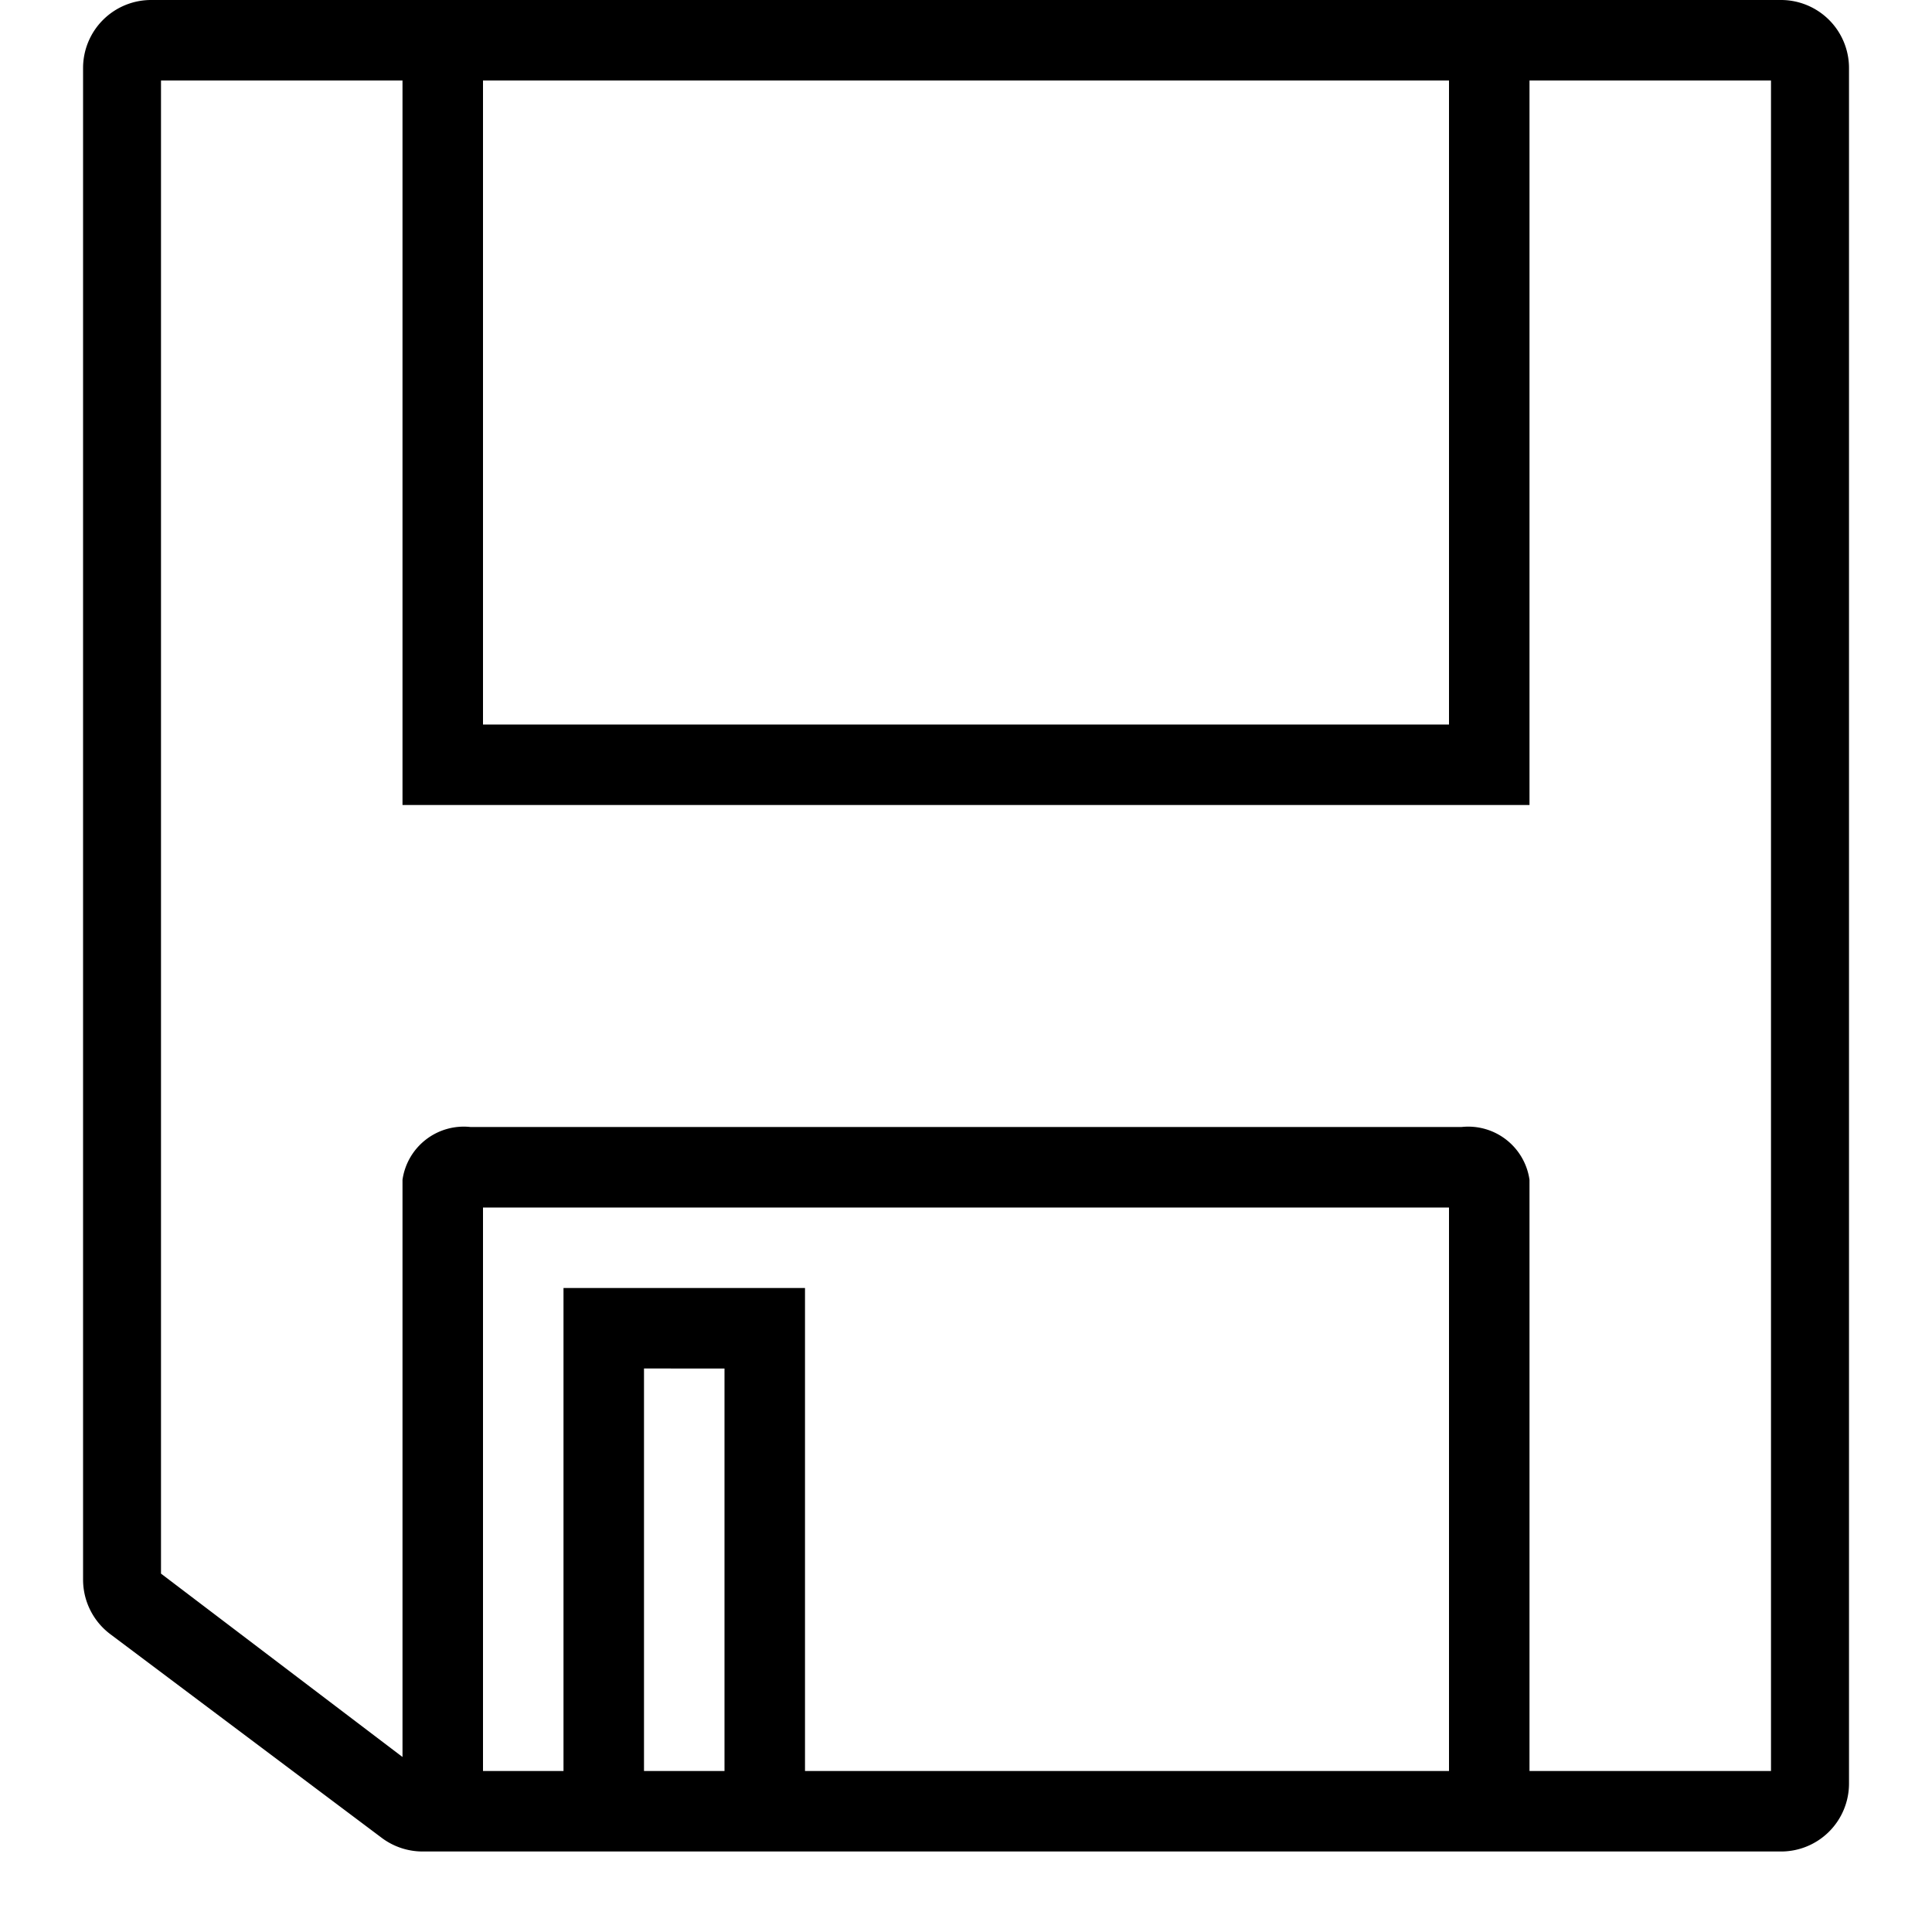 <svg xmlns="http://www.w3.org/2000/svg" viewBox="0 0 24 24"><path d="M22.969.844v21.312a.844.844 0 01-.844.844H5.25a.848.848 0 01-.506-.168L1.37 20.3a.847.847 0 01-.338-.676V.844A.845.845 0 011.875 0h20.25a.845.845 0 01.844.844zM6 1v8h12V1zm3 21v-5H8v5zm9 0v-7H6v7h1v-6h3v6zm4-21h-3v9H5V1H2v18.548l3 2.278v-7.17A.769.769 0 015.844 14h12.312a.769.769 0 01.844.656V22h3z"/></svg>
